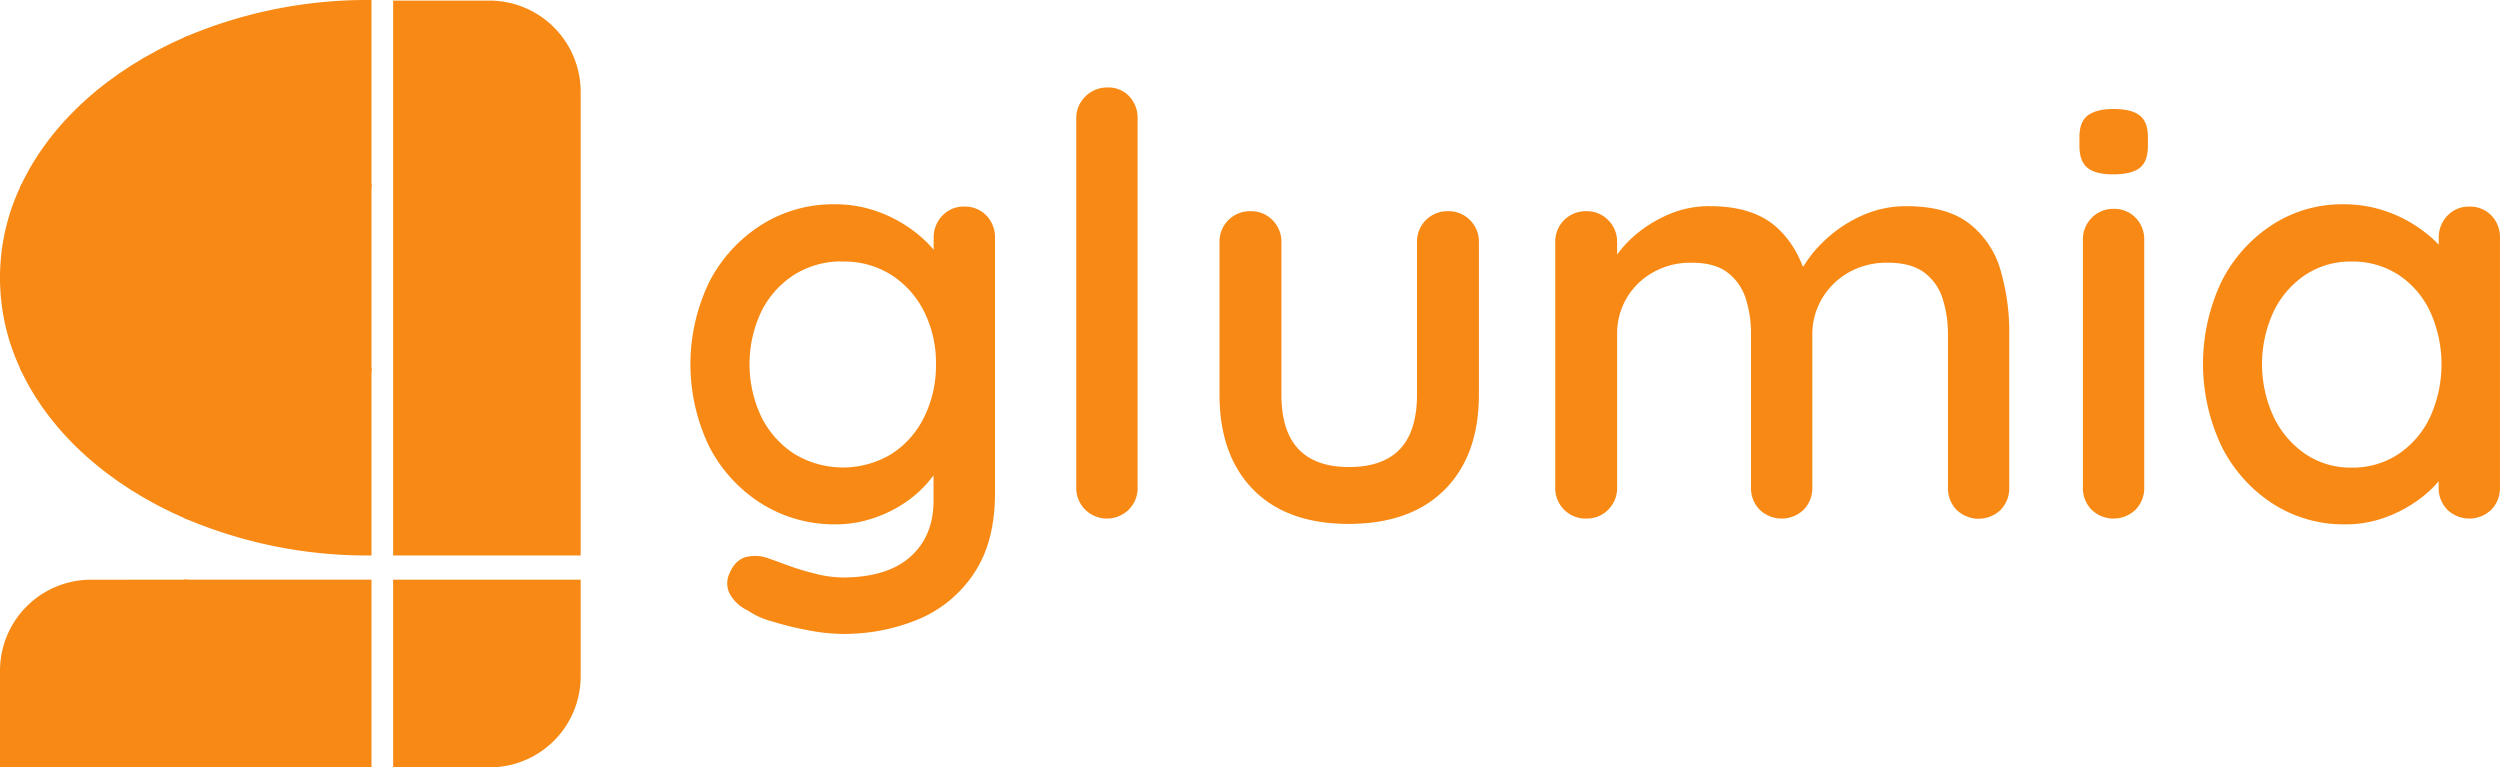 <svg xmlns="http://www.w3.org/2000/svg" viewBox="0 0 700.26 214.9"><defs><style>.cls-1{fill:#f78914;stroke:#f78914;stroke-miterlimit:10;}</style></defs><g id="Layer_4_copy_4" data-name="Layer 4 copy 4"><path class="cls-1" d="M824.72,468.47a34.72,34.72,0,0,1,12.62,2.26,37.77,37.77,0,0,1,10.11,5.75,32.1,32.1,0,0,1,6.71,7.2c1.62,2.48,2.43,4.63,2.43,6.47l-3.56.16V477.37a8.24,8.24,0,0,1,2.26-5.83,7.63,7.63,0,0,1,5.83-2.42,7.74,7.74,0,0,1,5.82,2.34,8.19,8.19,0,0,1,2.27,5.91v71.5q0,13.59-5.83,22.24a34.21,34.21,0,0,1-15.45,12.7,54,54,0,0,1-21.11,4,51.84,51.84,0,0,1-9.54-1.05,88.91,88.91,0,0,1-10.11-2.51,20.32,20.32,0,0,1-6.39-2.91,10.47,10.47,0,0,1-4.94-4.53,6,6,0,0,1-.08-5.17c1-2.38,2.4-3.83,4.29-4.37a10.27,10.27,0,0,1,6.39.48q1.45.5,4.93,1.78a70.43,70.43,0,0,0,7.69,2.35A32.71,32.71,0,0,0,827,573q12.78,0,19.42-6T853,550.81V536.25l1.78,1.13a15.25,15.25,0,0,1-3.08,6.72,30.63,30.63,0,0,1-6.55,6.38,35,35,0,0,1-9.22,4.78,32,32,0,0,1-10.75,1.86,38,38,0,0,1-20.63-5.74,40.51,40.51,0,0,1-14.4-15.7,52.53,52.53,0,0,1,0-45.78,40.74,40.74,0,0,1,14.32-15.69A37.05,37.05,0,0,1,824.72,468.47Zm2.43,15a25.44,25.44,0,0,0-13.92,3.8,26.36,26.36,0,0,0-9.38,10.44,35,35,0,0,0,0,30.09,26.91,26.91,0,0,0,9.38,10.51,26.84,26.84,0,0,0,27.67.08,26.17,26.17,0,0,0,9.38-10.51,33.11,33.11,0,0,0,3.4-15.13,32.59,32.59,0,0,0-3.4-15,26.44,26.44,0,0,0-9.38-10.44A25.14,25.14,0,0,0,827.15,483.51Z" transform="translate(-591.01 -410.75)"/><path class="cls-1" d="M909.16,547.25a8,8,0,0,1-2.34,5.9,8.2,8.2,0,0,1-11.49,0,8,8,0,0,1-2.35-5.9V444a7.85,7.85,0,0,1,2.43-5.9,8.1,8.1,0,0,1,5.82-2.35,7.51,7.51,0,0,1,5.75,2.35,8.34,8.34,0,0,1,2.18,5.9Z" transform="translate(-591.01 -410.75)"/><path class="cls-1" d="M996.67,470.41a7.81,7.81,0,0,1,5.75,2.35,8,8,0,0,1,2.34,5.9V521.2q0,16.83-9.38,26.29T968.85,557q-17.15,0-26.45-9.47t-9.3-26.29V478.66a8,8,0,0,1,8.25-8.25,7.77,7.77,0,0,1,5.74,2.35,8,8,0,0,1,2.35,5.9V521.2q0,10.53,4.93,15.7t14.48,5.17q9.71,0,14.64-5.17t4.93-15.7V478.66a8,8,0,0,1,8.25-8.25Z" transform="translate(-591.01 -410.75)"/><path class="cls-1" d="M1070,469q12,0,18.45,5.91t8.57,15.93l-2.59-.81,1.13-2.58a33.23,33.23,0,0,1,6.39-8.5,36.35,36.35,0,0,1,10.27-7.11A29.48,29.48,0,0,1,1125,469q11.17,0,17.31,4.78a24.81,24.81,0,0,1,8.58,12.78,61.36,61.36,0,0,1,2.42,17.87v42.87a8.14,8.14,0,0,1-2.26,5.9,8.39,8.39,0,0,1-11.65,0,8.14,8.14,0,0,1-2.26-5.9V504.54a33.25,33.25,0,0,0-1.54-10.35,14.91,14.91,0,0,0-5.34-7.52q-3.8-2.84-10.43-2.83a22.06,22.06,0,0,0-11.33,2.83,20.77,20.77,0,0,0-7.6,7.52,20.14,20.14,0,0,0-2.75,10.35v42.71a8.14,8.14,0,0,1-2.26,5.9,8.39,8.39,0,0,1-11.65,0,8.15,8.15,0,0,1-2.27-5.9V504.38a32.48,32.48,0,0,0-1.53-10.27,15.19,15.19,0,0,0-5.26-7.44q-3.72-2.84-10.35-2.83a21.68,21.68,0,0,0-11.16,2.83,20.37,20.37,0,0,0-7.53,7.44,20.12,20.12,0,0,0-2.67,10.27v42.87a8,8,0,0,1-2.34,5.9,7.8,7.8,0,0,1-5.74,2.35,8,8,0,0,1-8.25-8.25V478.66a8,8,0,0,1,8.25-8.25,7.8,7.8,0,0,1,5.74,2.35,8,8,0,0,1,2.34,5.9v9.54l-3.07,1.78a27.32,27.32,0,0,1,3.72-7.28,31.5,31.5,0,0,1,6.55-6.79,36,36,0,0,1,8.82-5A27.91,27.91,0,0,1,1070,469Z" transform="translate(-591.01 -410.75)"/><path class="cls-1" d="M1182.87,459.09q-4.69,0-6.8-1.7c-1.4-1.13-2.1-3.05-2.1-5.74v-2.59q0-4.05,2.26-5.66t6.8-1.62c3.23,0,5.55.56,7,1.7s2.11,3,2.11,5.58v2.59q0,4.2-2.19,5.82C1188.45,458.55,1186.1,459.09,1182.87,459.09Zm8.25,88.16a8.15,8.15,0,0,1-2.27,5.9,8.39,8.39,0,0,1-11.65,0,8.14,8.14,0,0,1-2.26-5.9V478a8,8,0,0,1,2.34-5.9,7.85,7.85,0,0,1,5.75-2.35,7.75,7.75,0,0,1,5.82,2.35,8.15,8.15,0,0,1,2.27,5.9Z" transform="translate(-591.01 -410.75)"/><path class="cls-1" d="M1282.67,469.12a7.77,7.77,0,0,1,5.83,2.34,8.18,8.18,0,0,1,2.26,5.91v69.88a8.14,8.14,0,0,1-2.26,5.9,8.39,8.39,0,0,1-11.65,0,8.14,8.14,0,0,1-2.26-5.9V535.6l3.39.65a12.33,12.33,0,0,1-2.34,6.39,29.16,29.16,0,0,1-6.39,6.87,36.83,36.83,0,0,1-9.55,5.42,31.59,31.59,0,0,1-11.81,2.19,36.26,36.26,0,0,1-20.06-5.74,40.38,40.38,0,0,1-14.07-15.78,53.34,53.34,0,0,1,0-45.86,40.22,40.22,0,0,1,14-15.61,35.39,35.39,0,0,1,19.5-5.66,35.87,35.87,0,0,1,12.86,2.26,37.61,37.61,0,0,1,10.27,5.83,30,30,0,0,1,6.79,7.52,14.48,14.48,0,0,1,2.43,7.52l-5,.49V477.37a8.24,8.24,0,0,1,2.26-5.83A7.63,7.63,0,0,1,1282.67,469.12Zm-33,73.11a23.63,23.63,0,0,0,13.43-3.88,26.07,26.07,0,0,0,9.06-10.59,36.28,36.28,0,0,0,0-29.93,25.54,25.54,0,0,0-9.06-10.52,24,24,0,0,0-13.43-3.8,23.36,23.36,0,0,0-13.18,3.8,26.39,26.39,0,0,0-9.06,10.44,35.57,35.57,0,0,0,0,30,26.84,26.84,0,0,0,9.06,10.59A23,23,0,0,0,1249.67,542.23Z" transform="translate(-591.01 -410.75)"/></g><g id="Layer_3_copy_3" data-name="Layer 3 copy 3"><path class="cls-1" d="M643,421.59v41.19H597.38C605.6,445.32,622,430.73,643,421.59Z" transform="translate(-591.01 -410.75)"/><path class="cls-1" d="M694.57,411.25v51.53H643V421.59A129.78,129.78,0,0,1,694.57,411.25Z" transform="translate(-591.01 -410.75)"/><rect class="cls-1" x="52.03" y="52.03" width="51.53" height="51.53"/><path class="cls-1" d="M643,462.78v51.54H597.38a59.5,59.5,0,0,1,0-51.54Z" transform="translate(-591.01 -410.75)"/><path class="cls-1" d="M643,514.32V555.5c-21.07-9.14-37.44-23.72-45.66-41.18Z" transform="translate(-591.01 -410.75)"/><path class="cls-1" d="M694.57,514.32v51.52A129.73,129.73,0,0,1,643,555.5V514.32Z" transform="translate(-591.01 -410.75)"/><rect class="cls-1" x="52.04" y="162.86" width="51.52" height="51.53"/><path class="cls-1" d="M643.05,573.62v51.53H591.51V598.63a25,25,0,0,1,25-25Z" transform="translate(-591.01 -410.75)"/><path class="cls-1" d="M753.16,573.62v26.57a25,25,0,0,1-25,25H701.63V573.62Z" transform="translate(-591.01 -410.75)"/><path class="cls-1" d="M753.16,436.51V565.84H701.63V411.41h26.44A25.09,25.09,0,0,1,753.16,436.51Z" transform="translate(-591.01 -410.75)"/></g></svg>